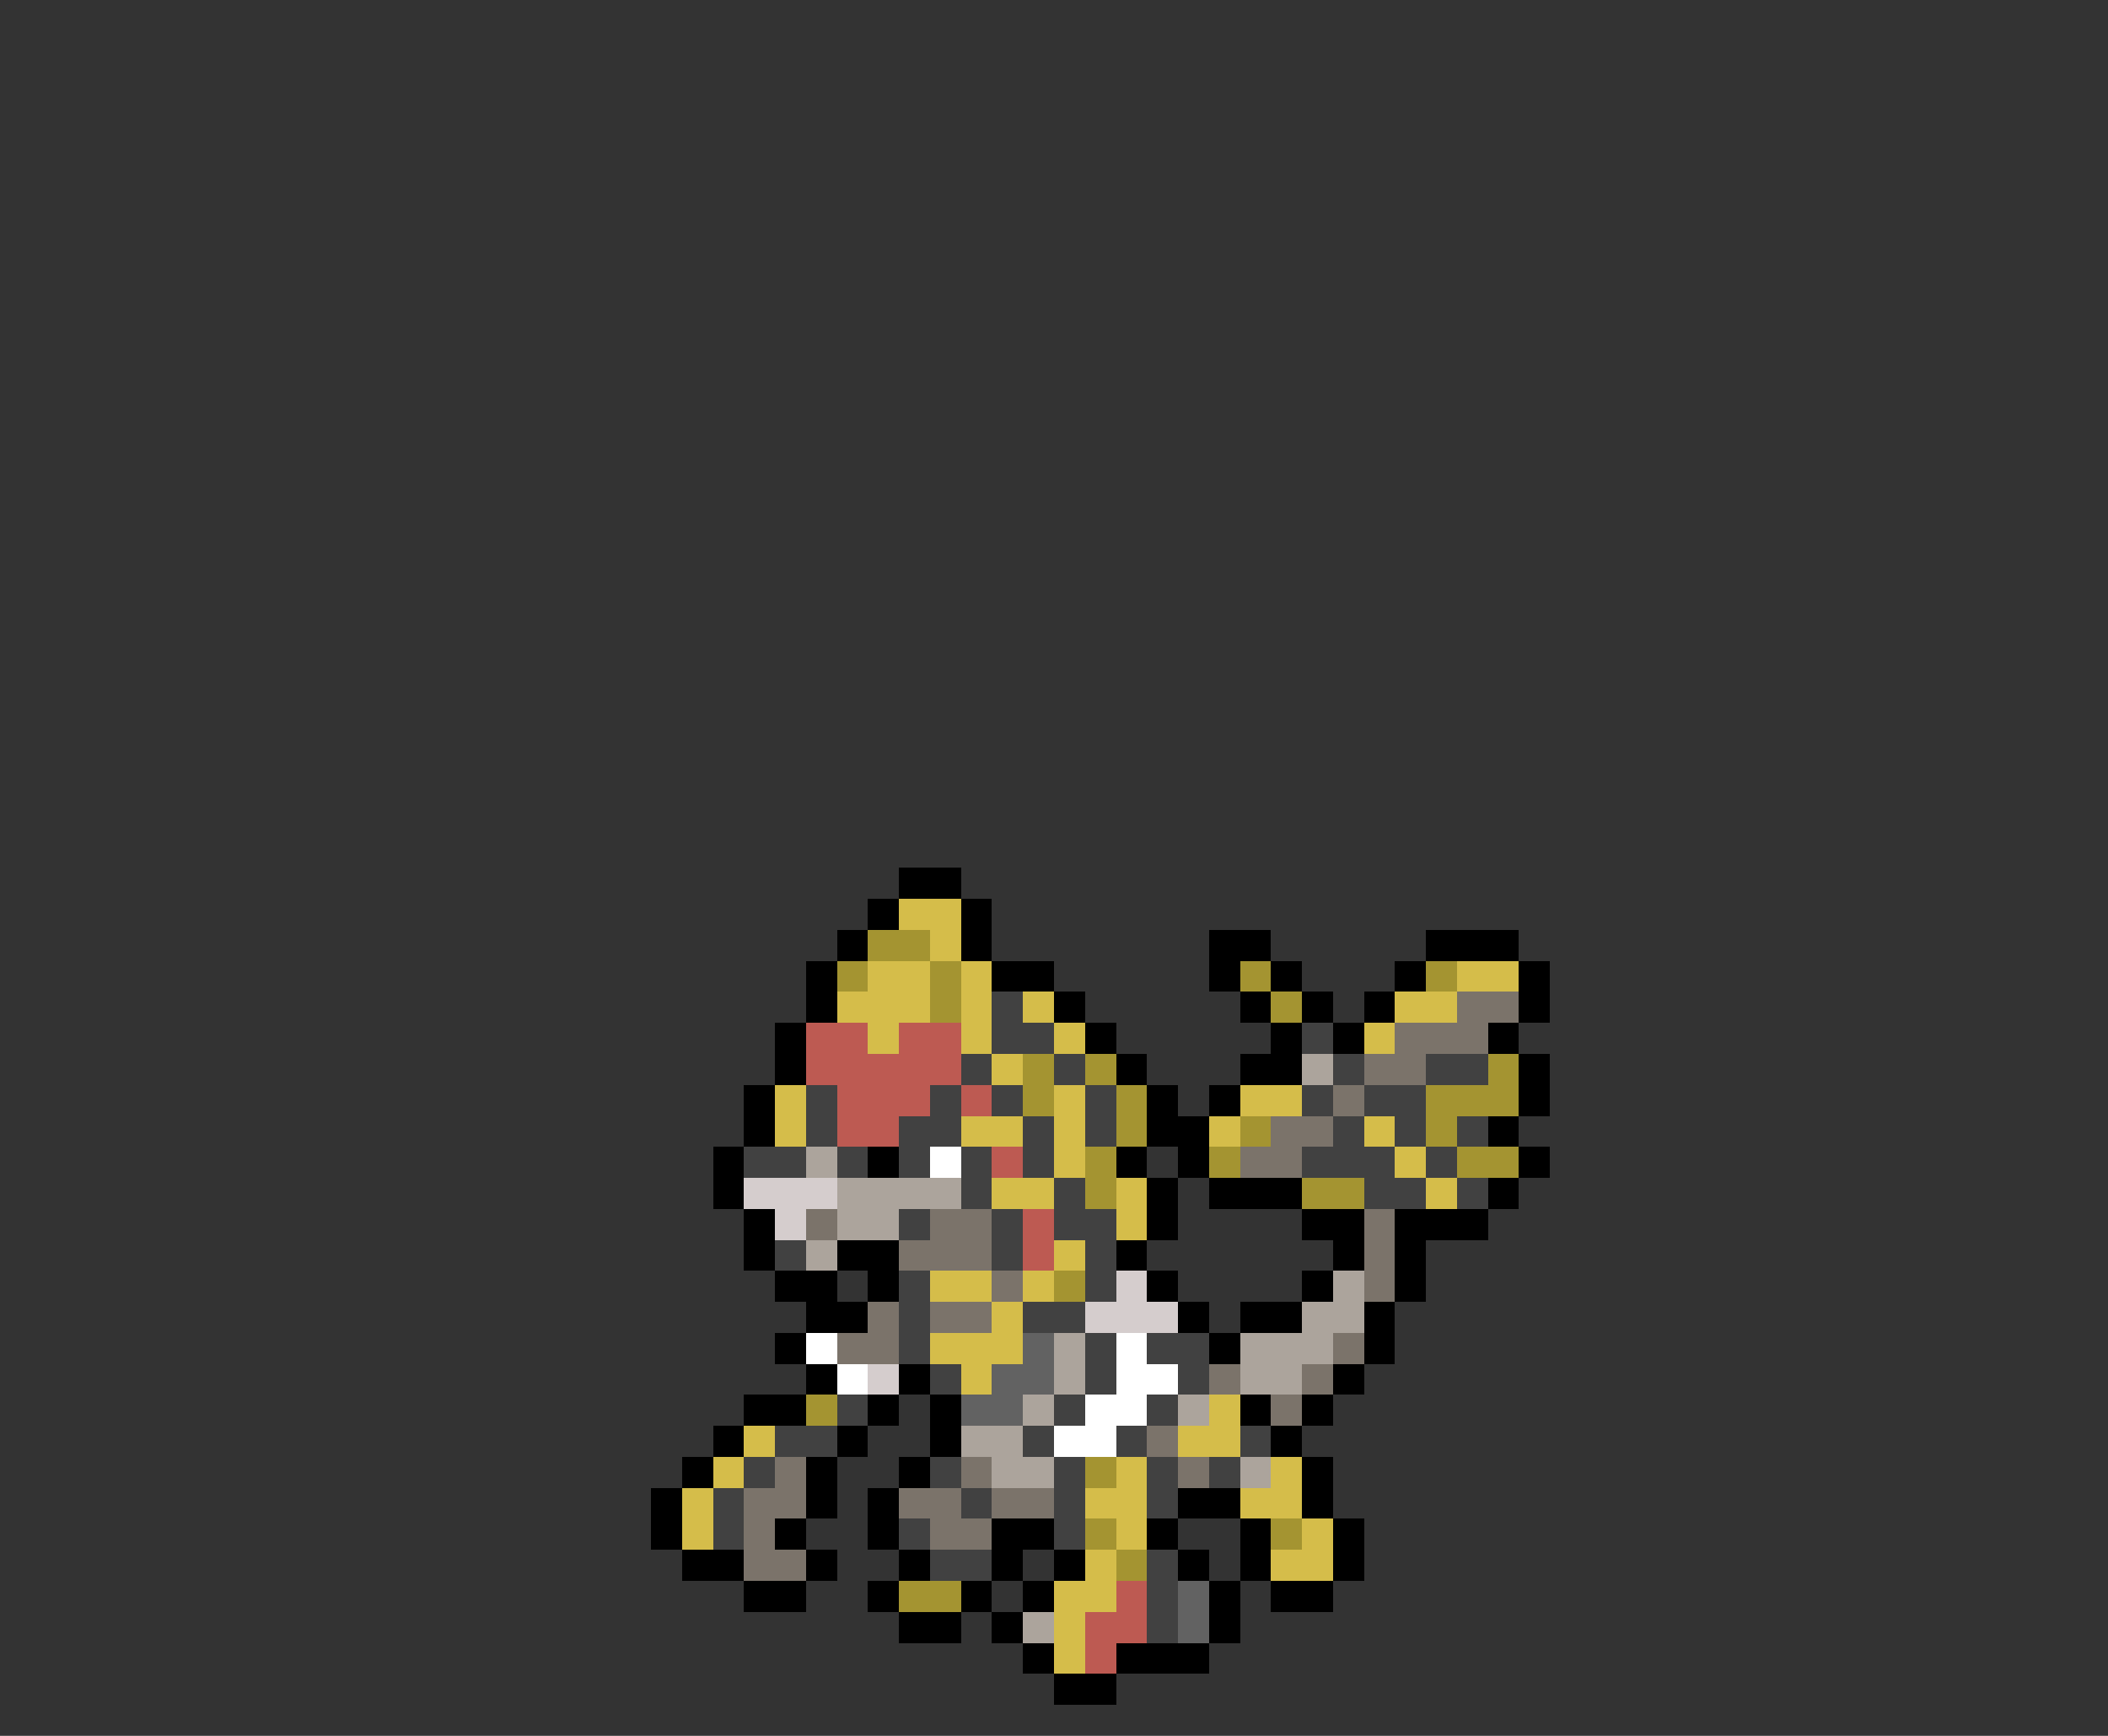 <svg xmlns="http://www.w3.org/2000/svg" viewBox="0 -0.5 68 56" shape-rendering="crispEdges">
<rect x="0" y="-0.5" width="68" height="56" fill="#333333" stroke="none"/>
<path stroke="#000000" d="M29 28h2M28 29h1M31 29h1M27 30h1M31 30h1M39 30h2M46 30h3M26 31h1M32 31h2M39 31h1M41 31h1M45 31h1M49 31h1M26 32h1M34 32h1M40 32h1M42 32h1M44 32h1M49 32h1M25 33h1M35 33h1M41 33h1M43 33h1M48 33h1M25 34h1M36 34h1M40 34h2M49 34h1M24 35h1M37 35h1M39 35h1M49 35h1M24 36h1M37 36h2M48 36h1M23 37h1M28 37h1M36 37h1M38 37h1M49 37h1M23 38h1M37 38h1M39 38h3M48 38h1M24 39h1M37 39h1M42 39h2M45 39h3M24 40h1M27 40h2M36 40h1M43 40h1M45 40h1M25 41h2M28 41h1M37 41h1M42 41h1M45 41h1M26 42h2M38 42h1M40 42h2M44 42h1M25 43h1M39 43h1M44 43h1M26 44h1M29 44h1M43 44h1M24 45h2M28 45h1M30 45h1M40 45h1M42 45h1M23 46h1M27 46h1M30 46h1M41 46h1M22 47h1M26 47h1M29 47h1M42 47h1M21 48h1M26 48h1M28 48h1M38 48h2M42 48h1M21 49h1M25 49h1M28 49h1M32 49h2M37 49h1M40 49h1M43 49h1M22 50h2M26 50h1M29 50h1M32 50h1M34 50h1M38 50h1M40 50h1M43 50h1M24 51h2M28 51h1M31 51h1M33 51h1M39 51h1M41 51h2M29 52h2M32 52h1M39 52h1M33 53h1M36 53h3M34 54h2" />
<path stroke="#d5bd4a" d="M29 29h2M30 30h1M28 31h2M31 31h1M47 31h2M27 32h3M31 32h1M33 32h1M45 32h2M28 33h1M31 33h1M34 33h1M44 33h1M32 34h1M25 35h1M34 35h1M40 35h2M25 36h1M31 36h2M34 36h1M39 36h1M44 36h1M34 37h1M45 37h1M32 38h2M36 38h1M46 38h1M36 39h1M34 40h1M30 41h2M33 41h1M32 42h1M30 43h3M31 44h1M39 45h1M24 46h1M38 46h2M23 47h1M36 47h1M41 47h1M22 48h1M35 48h2M40 48h2M22 49h1M36 49h1M42 49h1M35 50h1M41 50h2M34 51h2M34 52h1M34 53h1" />
<path stroke="#a49431" d="M28 30h2M27 31h1M30 31h1M40 31h1M46 31h1M30 32h1M41 32h1M33 34h1M35 34h1M48 34h1M33 35h1M36 35h1M46 35h3M36 36h1M40 36h1M46 36h1M35 37h1M39 37h1M47 37h2M35 38h1M42 38h2M34 41h1M26 45h1M35 47h1M35 49h1M41 49h1M36 50h1M29 51h2" />
<path stroke="#414141" d="M32 32h1M32 33h2M42 33h1M31 34h1M34 34h1M43 34h1M46 34h2M26 35h1M30 35h1M32 35h1M35 35h1M42 35h1M44 35h2M26 36h1M29 36h2M33 36h1M35 36h1M43 36h1M45 36h1M47 36h1M24 37h2M27 37h1M29 37h1M31 37h1M33 37h1M42 37h3M46 37h1M31 38h1M34 38h1M44 38h2M47 38h1M29 39h1M32 39h1M34 39h2M25 40h1M32 40h1M35 40h1M29 41h1M35 41h1M29 42h1M33 42h2M29 43h1M35 43h1M37 43h2M30 44h1M35 44h1M38 44h1M27 45h1M34 45h1M37 45h1M25 46h2M33 46h1M36 46h1M40 46h1M24 47h1M30 47h1M34 47h1M37 47h1M39 47h1M23 48h1M31 48h1M34 48h1M37 48h1M23 49h1M29 49h1M34 49h1M30 50h2M37 50h1M37 51h1M37 52h1" />
<path stroke="#7b736a" d="M47 32h2M45 33h3M44 34h2M43 35h1M41 36h2M40 37h2M26 39h1M30 39h2M44 39h1M29 40h3M44 40h1M32 41h1M44 41h1M28 42h1M30 42h2M27 43h2M43 43h1M39 44h1M42 44h1M41 45h1M37 46h1M25 47h1M31 47h1M38 47h1M24 48h2M29 48h2M32 48h2M24 49h1M30 49h2M24 50h2" />
<path stroke="#bd5a52" d="M26 33h2M29 33h2M26 34h5M27 35h3M31 35h1M27 36h2M32 37h1M33 39h1M33 40h1M36 51h1M35 52h2M35 53h1" />
<path stroke="#aca49c" d="M42 34h1M26 37h1M27 38h4M27 39h2M26 40h1M43 41h1M42 42h2M34 43h1M40 43h3M34 44h1M40 44h2M33 45h1M38 45h1M31 46h2M32 47h2M40 47h1M33 52h1" />
<path stroke="#ffffff" d="M30 37h1M26 43h1M36 43h1M27 44h1M36 44h2M35 45h2M34 46h2" />
<path stroke="#d5cdcd" d="M24 38h3M25 39h1M36 41h1M35 42h3M28 44h1" />
<path stroke="#626262" d="M33 43h1M32 44h2M31 45h2M38 51h1M38 52h1" />
</svg>